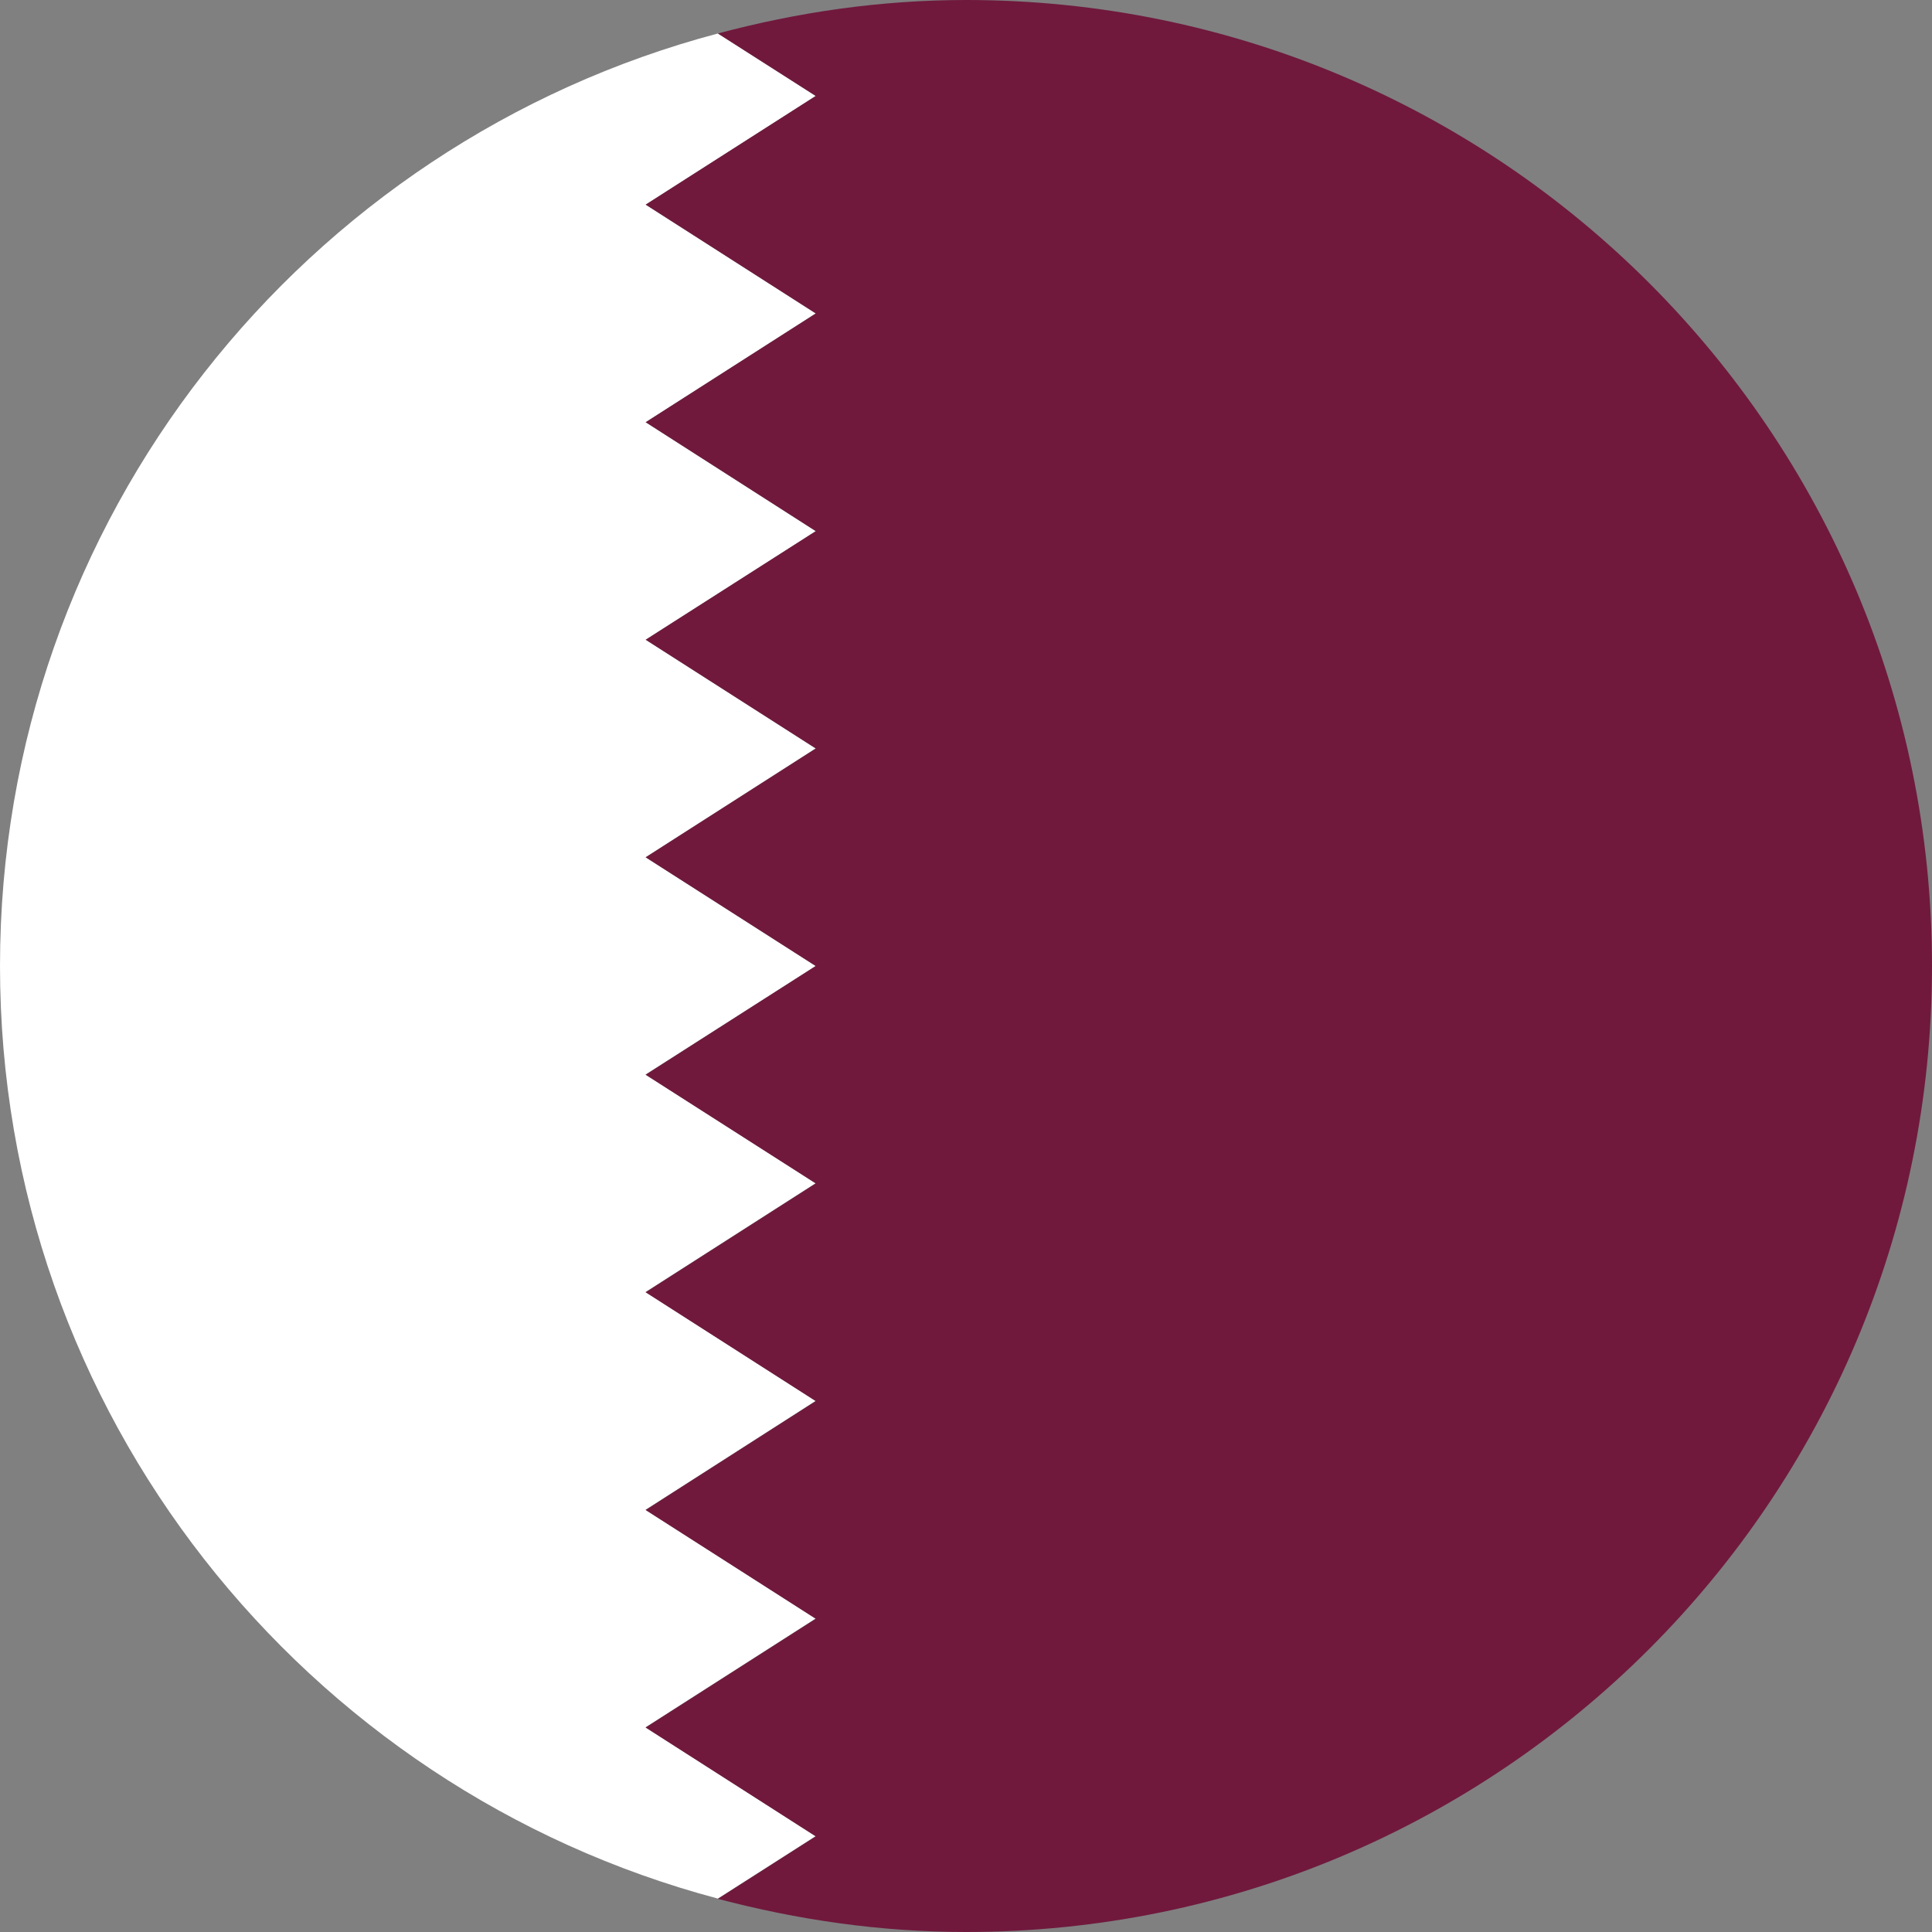 <?xml version="1.0" encoding="utf-8"?>
<!-- Generator: Adobe Illustrator 16.0.0, SVG Export Plug-In . SVG Version: 6.00 Build 0)  -->
<!DOCTYPE svg PUBLIC "-//W3C//DTD SVG 1.0//EN" "http://www.w3.org/TR/2001/REC-SVG-20010904/DTD/svg10.dtd">
<svg version="1.0" id="Layer_1" xmlns="http://www.w3.org/2000/svg" xmlns:xlink="http://www.w3.org/1999/xlink" x="0px" y="0px"
	 width="24px" height="24px" viewBox="0 0 24 24" enable-background="new 0 0 24 24" xml:space="preserve">
<rect x="0" y="0" width="24" height="24" fill="#808080" stroke="none"/>
<g>
	<g>
		<path fill="#FFFFFF" d="M0,12c0,5.56,3.787,10.223,8.918,11.585l1.215-0.776l-2.113-1.352l2.113-1.351l-2.113-1.351l2.113-1.353
			l-2.113-1.352l2.113-1.352l-2.113-1.35L10.133,12l-2.113-1.351l2.113-1.352L8.021,7.947l2.113-1.349L8.021,5.245l2.113-1.352
			L8.021,2.542l2.113-1.35L8.918,0.416C3.787,1.775,0,6.44,0,12z"/>
		<path fill="#70193D" d="M8.021,2.542l2.113,1.352L8.021,5.245l2.113,1.353L8.021,7.947l2.113,1.351l-2.113,1.352L10.133,12
			l-2.113,1.351l2.113,1.35l-2.113,1.352l2.113,1.352l-2.113,1.353l2.113,1.351l-2.113,1.351l2.113,1.352l-1.215,0.776
			C9.903,23.848,10.932,24,12,24c6.628,0,12-5.372,12-12S18.628,0,12,0c-1.068,0-2.097,0.153-3.082,0.416l1.215,0.776L8.021,2.542z"
			/>
	</g>
</g>
</svg>
